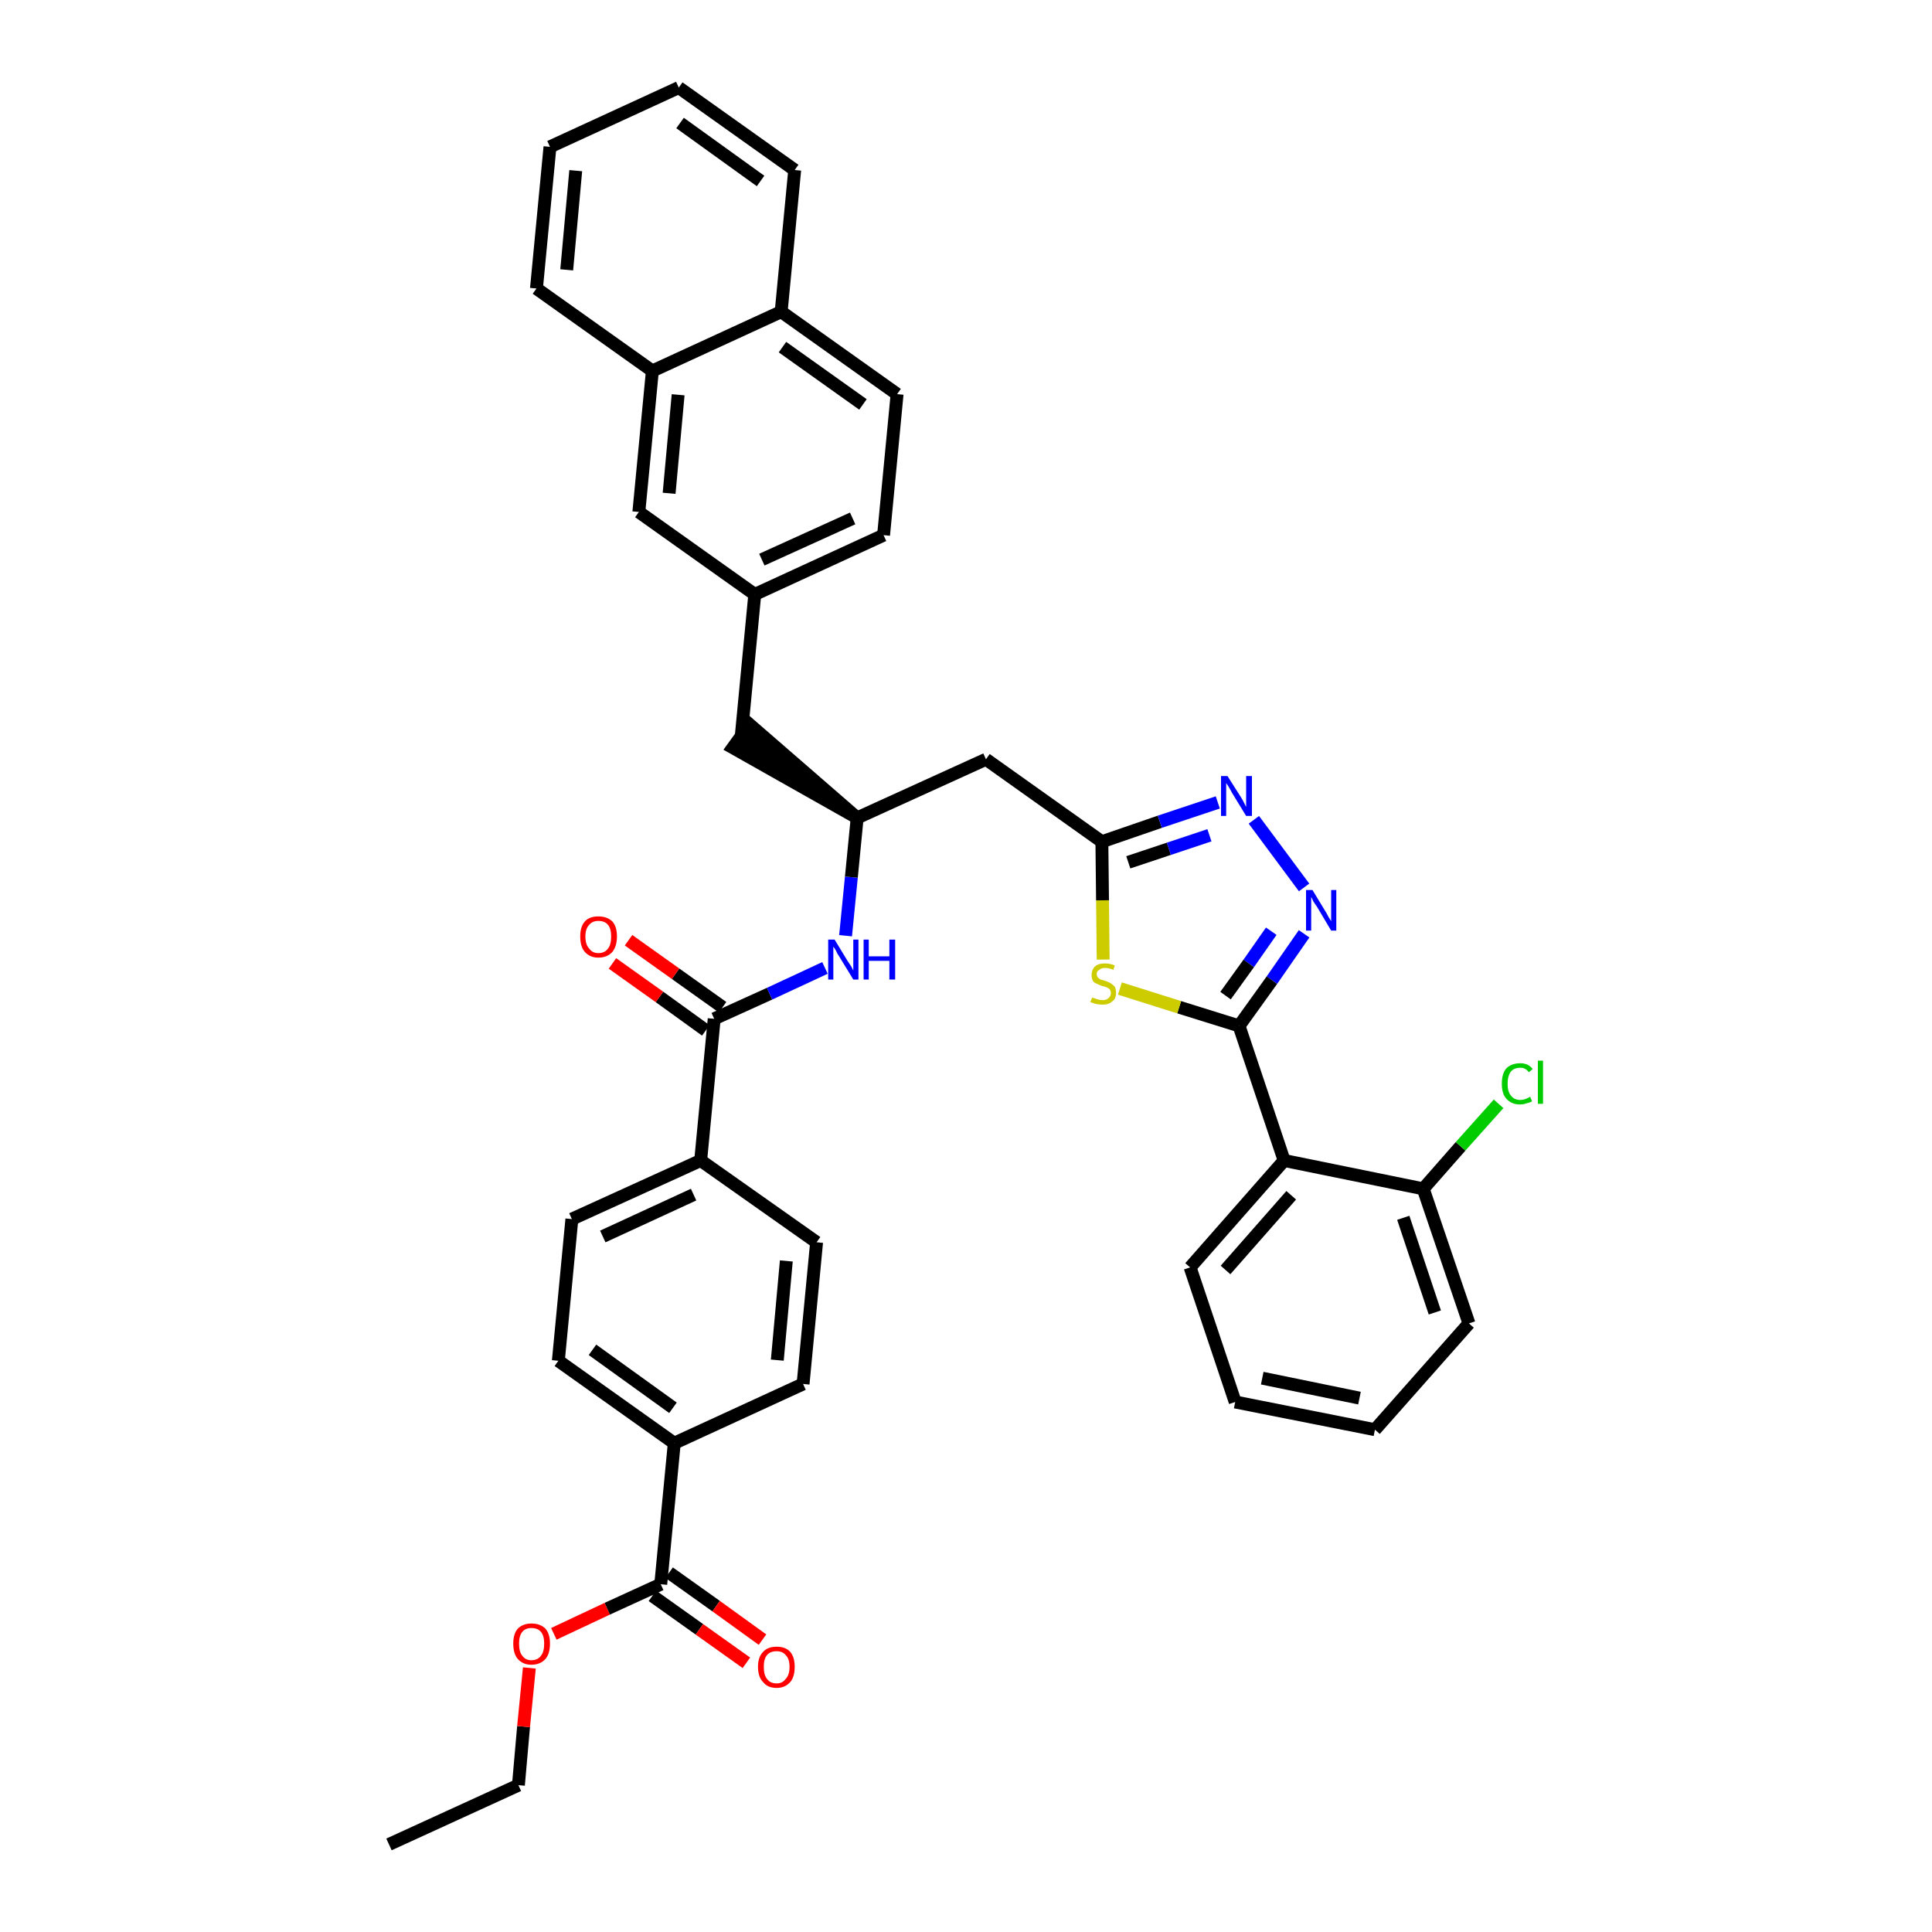 <?xml version='1.0' encoding='iso-8859-1'?>
<svg version='1.1' baseProfile='full'
              xmlns='http://www.w3.org/2000/svg'
                      xmlns:rdkit='http://www.rdkit.org/xml'
                      xmlns:xlink='http://www.w3.org/1999/xlink'
                  xml:space='preserve'
width='300px' height='300px' viewBox='0 0 300 300'>
<!-- END OF HEADER -->
<path class='bond-0 atom-0 atom-1' d='M 60.4,286.4 L 80.5,277.2' style='fill:none;fill-rule:evenodd;stroke:#000000;stroke-width:2.0px;stroke-linecap:butt;stroke-linejoin:miter;stroke-opacity:1' />
<path class='bond-1 atom-1 atom-2' d='M 80.5,277.2 L 81.3,268.1' style='fill:none;fill-rule:evenodd;stroke:#000000;stroke-width:2.0px;stroke-linecap:butt;stroke-linejoin:miter;stroke-opacity:1' />
<path class='bond-1 atom-1 atom-2' d='M 81.3,268.1 L 82.2,259.0' style='fill:none;fill-rule:evenodd;stroke:#FF0000;stroke-width:2.0px;stroke-linecap:butt;stroke-linejoin:miter;stroke-opacity:1' />
<path class='bond-2 atom-2 atom-3' d='M 86.0,253.7 L 94.3,249.8' style='fill:none;fill-rule:evenodd;stroke:#FF0000;stroke-width:2.0px;stroke-linecap:butt;stroke-linejoin:miter;stroke-opacity:1' />
<path class='bond-2 atom-2 atom-3' d='M 94.3,249.8 L 102.6,246.0' style='fill:none;fill-rule:evenodd;stroke:#000000;stroke-width:2.0px;stroke-linecap:butt;stroke-linejoin:miter;stroke-opacity:1' />
<path class='bond-3 atom-3 atom-4' d='M 101.3,247.8 L 108.6,253.0' style='fill:none;fill-rule:evenodd;stroke:#000000;stroke-width:2.0px;stroke-linecap:butt;stroke-linejoin:miter;stroke-opacity:1' />
<path class='bond-3 atom-3 atom-4' d='M 108.6,253.0 L 115.9,258.2' style='fill:none;fill-rule:evenodd;stroke:#FF0000;stroke-width:2.0px;stroke-linecap:butt;stroke-linejoin:miter;stroke-opacity:1' />
<path class='bond-3 atom-3 atom-4' d='M 103.9,244.2 L 111.2,249.4' style='fill:none;fill-rule:evenodd;stroke:#000000;stroke-width:2.0px;stroke-linecap:butt;stroke-linejoin:miter;stroke-opacity:1' />
<path class='bond-3 atom-3 atom-4' d='M 111.2,249.4 L 118.4,254.6' style='fill:none;fill-rule:evenodd;stroke:#FF0000;stroke-width:2.0px;stroke-linecap:butt;stroke-linejoin:miter;stroke-opacity:1' />
<path class='bond-4 atom-3 atom-5' d='M 102.6,246.0 L 104.7,224.1' style='fill:none;fill-rule:evenodd;stroke:#000000;stroke-width:2.0px;stroke-linecap:butt;stroke-linejoin:miter;stroke-opacity:1' />
<path class='bond-5 atom-5 atom-6' d='M 104.7,224.1 L 86.7,211.3' style='fill:none;fill-rule:evenodd;stroke:#000000;stroke-width:2.0px;stroke-linecap:butt;stroke-linejoin:miter;stroke-opacity:1' />
<path class='bond-5 atom-5 atom-6' d='M 104.5,218.6 L 92.0,209.6' style='fill:none;fill-rule:evenodd;stroke:#000000;stroke-width:2.0px;stroke-linecap:butt;stroke-linejoin:miter;stroke-opacity:1' />
<path class='bond-38 atom-38 atom-5' d='M 124.7,214.9 L 104.7,224.1' style='fill:none;fill-rule:evenodd;stroke:#000000;stroke-width:2.0px;stroke-linecap:butt;stroke-linejoin:miter;stroke-opacity:1' />
<path class='bond-6 atom-6 atom-7' d='M 86.7,211.3 L 88.8,189.3' style='fill:none;fill-rule:evenodd;stroke:#000000;stroke-width:2.0px;stroke-linecap:butt;stroke-linejoin:miter;stroke-opacity:1' />
<path class='bond-7 atom-7 atom-8' d='M 88.8,189.3 L 108.8,180.2' style='fill:none;fill-rule:evenodd;stroke:#000000;stroke-width:2.0px;stroke-linecap:butt;stroke-linejoin:miter;stroke-opacity:1' />
<path class='bond-7 atom-7 atom-8' d='M 93.6,192.0 L 107.7,185.5' style='fill:none;fill-rule:evenodd;stroke:#000000;stroke-width:2.0px;stroke-linecap:butt;stroke-linejoin:miter;stroke-opacity:1' />
<path class='bond-8 atom-8 atom-9' d='M 108.8,180.2 L 110.9,158.2' style='fill:none;fill-rule:evenodd;stroke:#000000;stroke-width:2.0px;stroke-linecap:butt;stroke-linejoin:miter;stroke-opacity:1' />
<path class='bond-36 atom-8 atom-37' d='M 108.8,180.2 L 126.8,192.9' style='fill:none;fill-rule:evenodd;stroke:#000000;stroke-width:2.0px;stroke-linecap:butt;stroke-linejoin:miter;stroke-opacity:1' />
<path class='bond-9 atom-9 atom-10' d='M 112.2,156.4 L 104.9,151.2' style='fill:none;fill-rule:evenodd;stroke:#000000;stroke-width:2.0px;stroke-linecap:butt;stroke-linejoin:miter;stroke-opacity:1' />
<path class='bond-9 atom-9 atom-10' d='M 104.9,151.2 L 97.6,146.0' style='fill:none;fill-rule:evenodd;stroke:#FF0000;stroke-width:2.0px;stroke-linecap:butt;stroke-linejoin:miter;stroke-opacity:1' />
<path class='bond-9 atom-9 atom-10' d='M 109.6,160.0 L 102.4,154.8' style='fill:none;fill-rule:evenodd;stroke:#000000;stroke-width:2.0px;stroke-linecap:butt;stroke-linejoin:miter;stroke-opacity:1' />
<path class='bond-9 atom-9 atom-10' d='M 102.4,154.8 L 95.1,149.6' style='fill:none;fill-rule:evenodd;stroke:#FF0000;stroke-width:2.0px;stroke-linecap:butt;stroke-linejoin:miter;stroke-opacity:1' />
<path class='bond-10 atom-9 atom-11' d='M 110.9,158.2 L 119.5,154.3' style='fill:none;fill-rule:evenodd;stroke:#000000;stroke-width:2.0px;stroke-linecap:butt;stroke-linejoin:miter;stroke-opacity:1' />
<path class='bond-10 atom-9 atom-11' d='M 119.5,154.3 L 128.1,150.3' style='fill:none;fill-rule:evenodd;stroke:#0000FF;stroke-width:2.0px;stroke-linecap:butt;stroke-linejoin:miter;stroke-opacity:1' />
<path class='bond-11 atom-11 atom-12' d='M 131.3,145.3 L 132.2,136.2' style='fill:none;fill-rule:evenodd;stroke:#0000FF;stroke-width:2.0px;stroke-linecap:butt;stroke-linejoin:miter;stroke-opacity:1' />
<path class='bond-11 atom-11 atom-12' d='M 132.2,136.2 L 133.1,127.0' style='fill:none;fill-rule:evenodd;stroke:#000000;stroke-width:2.0px;stroke-linecap:butt;stroke-linejoin:miter;stroke-opacity:1' />
<path class='bond-12 atom-12 atom-13' d='M 133.1,127.0 L 116.4,112.5 L 113.8,116.1 Z' style='fill:#000000;fill-rule:evenodd;fill-opacity:1;stroke:#000000;stroke-width:2.0px;stroke-linecap:butt;stroke-linejoin:miter;stroke-opacity:1;' />
<path class='bond-23 atom-12 atom-24' d='M 133.1,127.0 L 153.1,117.9' style='fill:none;fill-rule:evenodd;stroke:#000000;stroke-width:2.0px;stroke-linecap:butt;stroke-linejoin:miter;stroke-opacity:1' />
<path class='bond-13 atom-13 atom-14' d='M 115.1,114.3 L 117.2,92.3' style='fill:none;fill-rule:evenodd;stroke:#000000;stroke-width:2.0px;stroke-linecap:butt;stroke-linejoin:miter;stroke-opacity:1' />
<path class='bond-14 atom-14 atom-15' d='M 117.2,92.3 L 137.2,83.1' style='fill:none;fill-rule:evenodd;stroke:#000000;stroke-width:2.0px;stroke-linecap:butt;stroke-linejoin:miter;stroke-opacity:1' />
<path class='bond-14 atom-14 atom-15' d='M 118.3,86.9 L 132.4,80.5' style='fill:none;fill-rule:evenodd;stroke:#000000;stroke-width:2.0px;stroke-linecap:butt;stroke-linejoin:miter;stroke-opacity:1' />
<path class='bond-39 atom-23 atom-14' d='M 99.2,79.5 L 117.2,92.3' style='fill:none;fill-rule:evenodd;stroke:#000000;stroke-width:2.0px;stroke-linecap:butt;stroke-linejoin:miter;stroke-opacity:1' />
<path class='bond-15 atom-15 atom-16' d='M 137.2,83.1 L 139.3,61.2' style='fill:none;fill-rule:evenodd;stroke:#000000;stroke-width:2.0px;stroke-linecap:butt;stroke-linejoin:miter;stroke-opacity:1' />
<path class='bond-16 atom-16 atom-17' d='M 139.3,61.2 L 121.3,48.4' style='fill:none;fill-rule:evenodd;stroke:#000000;stroke-width:2.0px;stroke-linecap:butt;stroke-linejoin:miter;stroke-opacity:1' />
<path class='bond-16 atom-16 atom-17' d='M 134.0,62.8 L 121.5,53.9' style='fill:none;fill-rule:evenodd;stroke:#000000;stroke-width:2.0px;stroke-linecap:butt;stroke-linejoin:miter;stroke-opacity:1' />
<path class='bond-17 atom-17 atom-18' d='M 121.3,48.4 L 123.4,26.4' style='fill:none;fill-rule:evenodd;stroke:#000000;stroke-width:2.0px;stroke-linecap:butt;stroke-linejoin:miter;stroke-opacity:1' />
<path class='bond-41 atom-22 atom-17' d='M 101.3,57.6 L 121.3,48.4' style='fill:none;fill-rule:evenodd;stroke:#000000;stroke-width:2.0px;stroke-linecap:butt;stroke-linejoin:miter;stroke-opacity:1' />
<path class='bond-18 atom-18 atom-19' d='M 123.4,26.4 L 105.4,13.6' style='fill:none;fill-rule:evenodd;stroke:#000000;stroke-width:2.0px;stroke-linecap:butt;stroke-linejoin:miter;stroke-opacity:1' />
<path class='bond-18 atom-18 atom-19' d='M 118.1,28.1 L 105.6,19.1' style='fill:none;fill-rule:evenodd;stroke:#000000;stroke-width:2.0px;stroke-linecap:butt;stroke-linejoin:miter;stroke-opacity:1' />
<path class='bond-19 atom-19 atom-20' d='M 105.4,13.6 L 85.4,22.8' style='fill:none;fill-rule:evenodd;stroke:#000000;stroke-width:2.0px;stroke-linecap:butt;stroke-linejoin:miter;stroke-opacity:1' />
<path class='bond-20 atom-20 atom-21' d='M 85.4,22.8 L 83.3,44.8' style='fill:none;fill-rule:evenodd;stroke:#000000;stroke-width:2.0px;stroke-linecap:butt;stroke-linejoin:miter;stroke-opacity:1' />
<path class='bond-20 atom-20 atom-21' d='M 89.4,26.5 L 88.0,41.9' style='fill:none;fill-rule:evenodd;stroke:#000000;stroke-width:2.0px;stroke-linecap:butt;stroke-linejoin:miter;stroke-opacity:1' />
<path class='bond-21 atom-21 atom-22' d='M 83.3,44.8 L 101.3,57.6' style='fill:none;fill-rule:evenodd;stroke:#000000;stroke-width:2.0px;stroke-linecap:butt;stroke-linejoin:miter;stroke-opacity:1' />
<path class='bond-22 atom-22 atom-23' d='M 101.3,57.6 L 99.2,79.5' style='fill:none;fill-rule:evenodd;stroke:#000000;stroke-width:2.0px;stroke-linecap:butt;stroke-linejoin:miter;stroke-opacity:1' />
<path class='bond-22 atom-22 atom-23' d='M 105.3,61.3 L 103.9,76.6' style='fill:none;fill-rule:evenodd;stroke:#000000;stroke-width:2.0px;stroke-linecap:butt;stroke-linejoin:miter;stroke-opacity:1' />
<path class='bond-24 atom-24 atom-25' d='M 153.1,117.9 L 171.1,130.7' style='fill:none;fill-rule:evenodd;stroke:#000000;stroke-width:2.0px;stroke-linecap:butt;stroke-linejoin:miter;stroke-opacity:1' />
<path class='bond-25 atom-25 atom-26' d='M 171.1,130.7 L 180.1,127.6' style='fill:none;fill-rule:evenodd;stroke:#000000;stroke-width:2.0px;stroke-linecap:butt;stroke-linejoin:miter;stroke-opacity:1' />
<path class='bond-25 atom-25 atom-26' d='M 180.1,127.6 L 189.1,124.6' style='fill:none;fill-rule:evenodd;stroke:#0000FF;stroke-width:2.0px;stroke-linecap:butt;stroke-linejoin:miter;stroke-opacity:1' />
<path class='bond-25 atom-25 atom-26' d='M 175.2,133.9 L 181.5,131.8' style='fill:none;fill-rule:evenodd;stroke:#000000;stroke-width:2.0px;stroke-linecap:butt;stroke-linejoin:miter;stroke-opacity:1' />
<path class='bond-25 atom-25 atom-26' d='M 181.5,131.8 L 187.8,129.7' style='fill:none;fill-rule:evenodd;stroke:#0000FF;stroke-width:2.0px;stroke-linecap:butt;stroke-linejoin:miter;stroke-opacity:1' />
<path class='bond-40 atom-36 atom-25' d='M 171.3,149.0 L 171.2,139.8' style='fill:none;fill-rule:evenodd;stroke:#CCCC00;stroke-width:2.0px;stroke-linecap:butt;stroke-linejoin:miter;stroke-opacity:1' />
<path class='bond-40 atom-36 atom-25' d='M 171.2,139.8 L 171.1,130.7' style='fill:none;fill-rule:evenodd;stroke:#000000;stroke-width:2.0px;stroke-linecap:butt;stroke-linejoin:miter;stroke-opacity:1' />
<path class='bond-26 atom-26 atom-27' d='M 194.7,127.3 L 202.5,137.8' style='fill:none;fill-rule:evenodd;stroke:#0000FF;stroke-width:2.0px;stroke-linecap:butt;stroke-linejoin:miter;stroke-opacity:1' />
<path class='bond-27 atom-27 atom-28' d='M 202.5,145.0 L 197.5,152.2' style='fill:none;fill-rule:evenodd;stroke:#0000FF;stroke-width:2.0px;stroke-linecap:butt;stroke-linejoin:miter;stroke-opacity:1' />
<path class='bond-27 atom-27 atom-28' d='M 197.5,152.2 L 192.4,159.3' style='fill:none;fill-rule:evenodd;stroke:#000000;stroke-width:2.0px;stroke-linecap:butt;stroke-linejoin:miter;stroke-opacity:1' />
<path class='bond-27 atom-27 atom-28' d='M 197.4,144.6 L 193.9,149.6' style='fill:none;fill-rule:evenodd;stroke:#0000FF;stroke-width:2.0px;stroke-linecap:butt;stroke-linejoin:miter;stroke-opacity:1' />
<path class='bond-27 atom-27 atom-28' d='M 193.9,149.6 L 190.3,154.6' style='fill:none;fill-rule:evenodd;stroke:#000000;stroke-width:2.0px;stroke-linecap:butt;stroke-linejoin:miter;stroke-opacity:1' />
<path class='bond-28 atom-28 atom-29' d='M 192.4,159.3 L 199.4,180.2' style='fill:none;fill-rule:evenodd;stroke:#000000;stroke-width:2.0px;stroke-linecap:butt;stroke-linejoin:miter;stroke-opacity:1' />
<path class='bond-35 atom-28 atom-36' d='M 192.4,159.3 L 183.1,156.4' style='fill:none;fill-rule:evenodd;stroke:#000000;stroke-width:2.0px;stroke-linecap:butt;stroke-linejoin:miter;stroke-opacity:1' />
<path class='bond-35 atom-28 atom-36' d='M 183.1,156.4 L 173.9,153.5' style='fill:none;fill-rule:evenodd;stroke:#CCCC00;stroke-width:2.0px;stroke-linecap:butt;stroke-linejoin:miter;stroke-opacity:1' />
<path class='bond-29 atom-29 atom-30' d='M 199.4,180.2 L 184.8,196.8' style='fill:none;fill-rule:evenodd;stroke:#000000;stroke-width:2.0px;stroke-linecap:butt;stroke-linejoin:miter;stroke-opacity:1' />
<path class='bond-29 atom-29 atom-30' d='M 200.5,185.6 L 190.3,197.2' style='fill:none;fill-rule:evenodd;stroke:#000000;stroke-width:2.0px;stroke-linecap:butt;stroke-linejoin:miter;stroke-opacity:1' />
<path class='bond-42 atom-34 atom-29' d='M 221.0,184.6 L 199.4,180.2' style='fill:none;fill-rule:evenodd;stroke:#000000;stroke-width:2.0px;stroke-linecap:butt;stroke-linejoin:miter;stroke-opacity:1' />
<path class='bond-30 atom-30 atom-31' d='M 184.8,196.8 L 191.8,217.7' style='fill:none;fill-rule:evenodd;stroke:#000000;stroke-width:2.0px;stroke-linecap:butt;stroke-linejoin:miter;stroke-opacity:1' />
<path class='bond-31 atom-31 atom-32' d='M 191.8,217.7 L 213.5,222.0' style='fill:none;fill-rule:evenodd;stroke:#000000;stroke-width:2.0px;stroke-linecap:butt;stroke-linejoin:miter;stroke-opacity:1' />
<path class='bond-31 atom-31 atom-32' d='M 196.0,214.0 L 211.1,217.1' style='fill:none;fill-rule:evenodd;stroke:#000000;stroke-width:2.0px;stroke-linecap:butt;stroke-linejoin:miter;stroke-opacity:1' />
<path class='bond-32 atom-32 atom-33' d='M 213.5,222.0 L 228.1,205.5' style='fill:none;fill-rule:evenodd;stroke:#000000;stroke-width:2.0px;stroke-linecap:butt;stroke-linejoin:miter;stroke-opacity:1' />
<path class='bond-33 atom-33 atom-34' d='M 228.1,205.5 L 221.0,184.6' style='fill:none;fill-rule:evenodd;stroke:#000000;stroke-width:2.0px;stroke-linecap:butt;stroke-linejoin:miter;stroke-opacity:1' />
<path class='bond-33 atom-33 atom-34' d='M 222.8,203.8 L 217.9,189.1' style='fill:none;fill-rule:evenodd;stroke:#000000;stroke-width:2.0px;stroke-linecap:butt;stroke-linejoin:miter;stroke-opacity:1' />
<path class='bond-34 atom-34 atom-35' d='M 221.0,184.6 L 226.8,178.0' style='fill:none;fill-rule:evenodd;stroke:#000000;stroke-width:2.0px;stroke-linecap:butt;stroke-linejoin:miter;stroke-opacity:1' />
<path class='bond-34 atom-34 atom-35' d='M 226.8,178.0 L 232.7,171.4' style='fill:none;fill-rule:evenodd;stroke:#00CC00;stroke-width:2.0px;stroke-linecap:butt;stroke-linejoin:miter;stroke-opacity:1' />
<path class='bond-37 atom-37 atom-38' d='M 126.8,192.9 L 124.7,214.9' style='fill:none;fill-rule:evenodd;stroke:#000000;stroke-width:2.0px;stroke-linecap:butt;stroke-linejoin:miter;stroke-opacity:1' />
<path class='bond-37 atom-37 atom-38' d='M 122.1,195.8 L 120.7,211.2' style='fill:none;fill-rule:evenodd;stroke:#000000;stroke-width:2.0px;stroke-linecap:butt;stroke-linejoin:miter;stroke-opacity:1' />
<path  class='atom-2' d='M 79.7 255.2
Q 79.7 253.7, 80.4 252.9
Q 81.2 252.1, 82.5 252.1
Q 83.9 252.1, 84.7 252.9
Q 85.4 253.7, 85.4 255.2
Q 85.4 256.8, 84.7 257.6
Q 83.9 258.5, 82.5 258.5
Q 81.2 258.5, 80.4 257.6
Q 79.7 256.8, 79.7 255.2
M 82.5 257.8
Q 83.5 257.8, 84.0 257.1
Q 84.5 256.5, 84.5 255.2
Q 84.5 254.0, 84.0 253.4
Q 83.5 252.8, 82.5 252.8
Q 81.6 252.8, 81.1 253.4
Q 80.6 254.0, 80.6 255.2
Q 80.6 256.5, 81.1 257.1
Q 81.6 257.8, 82.5 257.8
' fill='#FF0000'/>
<path  class='atom-4' d='M 117.7 258.8
Q 117.7 257.3, 118.5 256.5
Q 119.2 255.7, 120.6 255.7
Q 122.0 255.7, 122.7 256.5
Q 123.4 257.3, 123.4 258.8
Q 123.4 260.4, 122.7 261.2
Q 121.9 262.1, 120.6 262.1
Q 119.2 262.1, 118.5 261.2
Q 117.7 260.4, 117.7 258.8
M 120.6 261.4
Q 121.5 261.4, 122.0 260.7
Q 122.6 260.1, 122.6 258.8
Q 122.6 257.6, 122.0 257.0
Q 121.5 256.4, 120.6 256.4
Q 119.6 256.4, 119.1 257.0
Q 118.6 257.6, 118.6 258.8
Q 118.6 260.1, 119.1 260.7
Q 119.6 261.4, 120.6 261.4
' fill='#FF0000'/>
<path  class='atom-10' d='M 90.1 145.4
Q 90.1 143.9, 90.8 143.1
Q 91.5 142.3, 92.9 142.3
Q 94.3 142.3, 95.1 143.1
Q 95.8 143.9, 95.8 145.4
Q 95.8 146.9, 95.1 147.8
Q 94.3 148.7, 92.9 148.7
Q 91.6 148.7, 90.8 147.8
Q 90.1 147.0, 90.1 145.4
M 92.9 148.0
Q 93.9 148.0, 94.4 147.3
Q 94.9 146.7, 94.9 145.4
Q 94.9 144.2, 94.4 143.6
Q 93.9 143.0, 92.9 143.0
Q 92.0 143.0, 91.5 143.6
Q 90.9 144.2, 90.9 145.4
Q 90.9 146.7, 91.5 147.3
Q 92.0 148.0, 92.9 148.0
' fill='#FF0000'/>
<path  class='atom-11' d='M 129.6 145.9
L 131.6 149.2
Q 131.8 149.5, 132.2 150.1
Q 132.5 150.7, 132.5 150.7
L 132.5 145.9
L 133.3 145.9
L 133.3 152.1
L 132.5 152.1
L 130.3 148.5
Q 130.0 148.1, 129.8 147.6
Q 129.5 147.1, 129.4 147.0
L 129.4 152.1
L 128.6 152.1
L 128.6 145.9
L 129.6 145.9
' fill='#0000FF'/>
<path  class='atom-11' d='M 134.1 145.9
L 134.9 145.9
L 134.9 148.5
L 138.1 148.5
L 138.1 145.9
L 139.0 145.9
L 139.0 152.1
L 138.1 152.1
L 138.1 149.2
L 134.9 149.2
L 134.9 152.1
L 134.1 152.1
L 134.1 145.9
' fill='#0000FF'/>
<path  class='atom-26' d='M 190.6 120.5
L 192.7 123.8
Q 192.9 124.1, 193.2 124.7
Q 193.5 125.3, 193.5 125.3
L 193.5 120.5
L 194.4 120.5
L 194.4 126.7
L 193.5 126.7
L 191.3 123.1
Q 191.1 122.7, 190.8 122.2
Q 190.5 121.7, 190.4 121.6
L 190.4 126.7
L 189.6 126.7
L 189.6 120.5
L 190.6 120.5
' fill='#0000FF'/>
<path  class='atom-27' d='M 203.8 138.2
L 205.8 141.5
Q 206.0 141.8, 206.3 142.4
Q 206.7 143.0, 206.7 143.1
L 206.7 138.2
L 207.5 138.2
L 207.5 144.5
L 206.7 144.5
L 204.5 140.8
Q 204.2 140.4, 203.9 139.9
Q 203.7 139.4, 203.6 139.3
L 203.6 144.5
L 202.8 144.5
L 202.8 138.2
L 203.8 138.2
' fill='#0000FF'/>
<path  class='atom-35' d='M 233.2 168.3
Q 233.2 166.7, 233.9 165.9
Q 234.7 165.1, 236.1 165.1
Q 237.3 165.1, 238.0 166.0
L 237.4 166.5
Q 236.9 165.8, 236.1 165.8
Q 235.1 165.8, 234.6 166.4
Q 234.1 167.1, 234.1 168.3
Q 234.1 169.5, 234.6 170.1
Q 235.1 170.8, 236.1 170.8
Q 236.8 170.8, 237.6 170.3
L 237.9 171.0
Q 237.6 171.2, 237.1 171.3
Q 236.6 171.5, 236.0 171.5
Q 234.7 171.5, 233.9 170.6
Q 233.2 169.8, 233.2 168.3
' fill='#00CC00'/>
<path  class='atom-35' d='M 238.8 164.7
L 239.6 164.7
L 239.6 171.4
L 238.8 171.4
L 238.8 164.7
' fill='#00CC00'/>
<path  class='atom-36' d='M 169.6 154.9
Q 169.6 154.9, 169.9 155.0
Q 170.2 155.1, 170.5 155.2
Q 170.9 155.3, 171.2 155.3
Q 171.8 155.3, 172.1 155.0
Q 172.5 154.7, 172.5 154.2
Q 172.5 153.9, 172.3 153.6
Q 172.1 153.4, 171.8 153.3
Q 171.6 153.2, 171.1 153.1
Q 170.6 152.9, 170.2 152.7
Q 169.9 152.6, 169.7 152.3
Q 169.5 151.9, 169.5 151.4
Q 169.5 150.6, 170.0 150.1
Q 170.5 149.6, 171.6 149.6
Q 172.3 149.6, 173.1 149.9
L 172.9 150.6
Q 172.2 150.3, 171.6 150.3
Q 171.0 150.3, 170.7 150.6
Q 170.3 150.8, 170.3 151.2
Q 170.3 151.6, 170.5 151.8
Q 170.7 152.0, 170.9 152.1
Q 171.2 152.2, 171.6 152.3
Q 172.2 152.5, 172.5 152.7
Q 172.8 152.9, 173.1 153.2
Q 173.3 153.6, 173.3 154.2
Q 173.3 155.1, 172.7 155.5
Q 172.2 156.0, 171.2 156.0
Q 170.7 156.0, 170.2 155.9
Q 169.8 155.8, 169.3 155.6
L 169.6 154.9
' fill='#CCCC00'/>
</svg>
